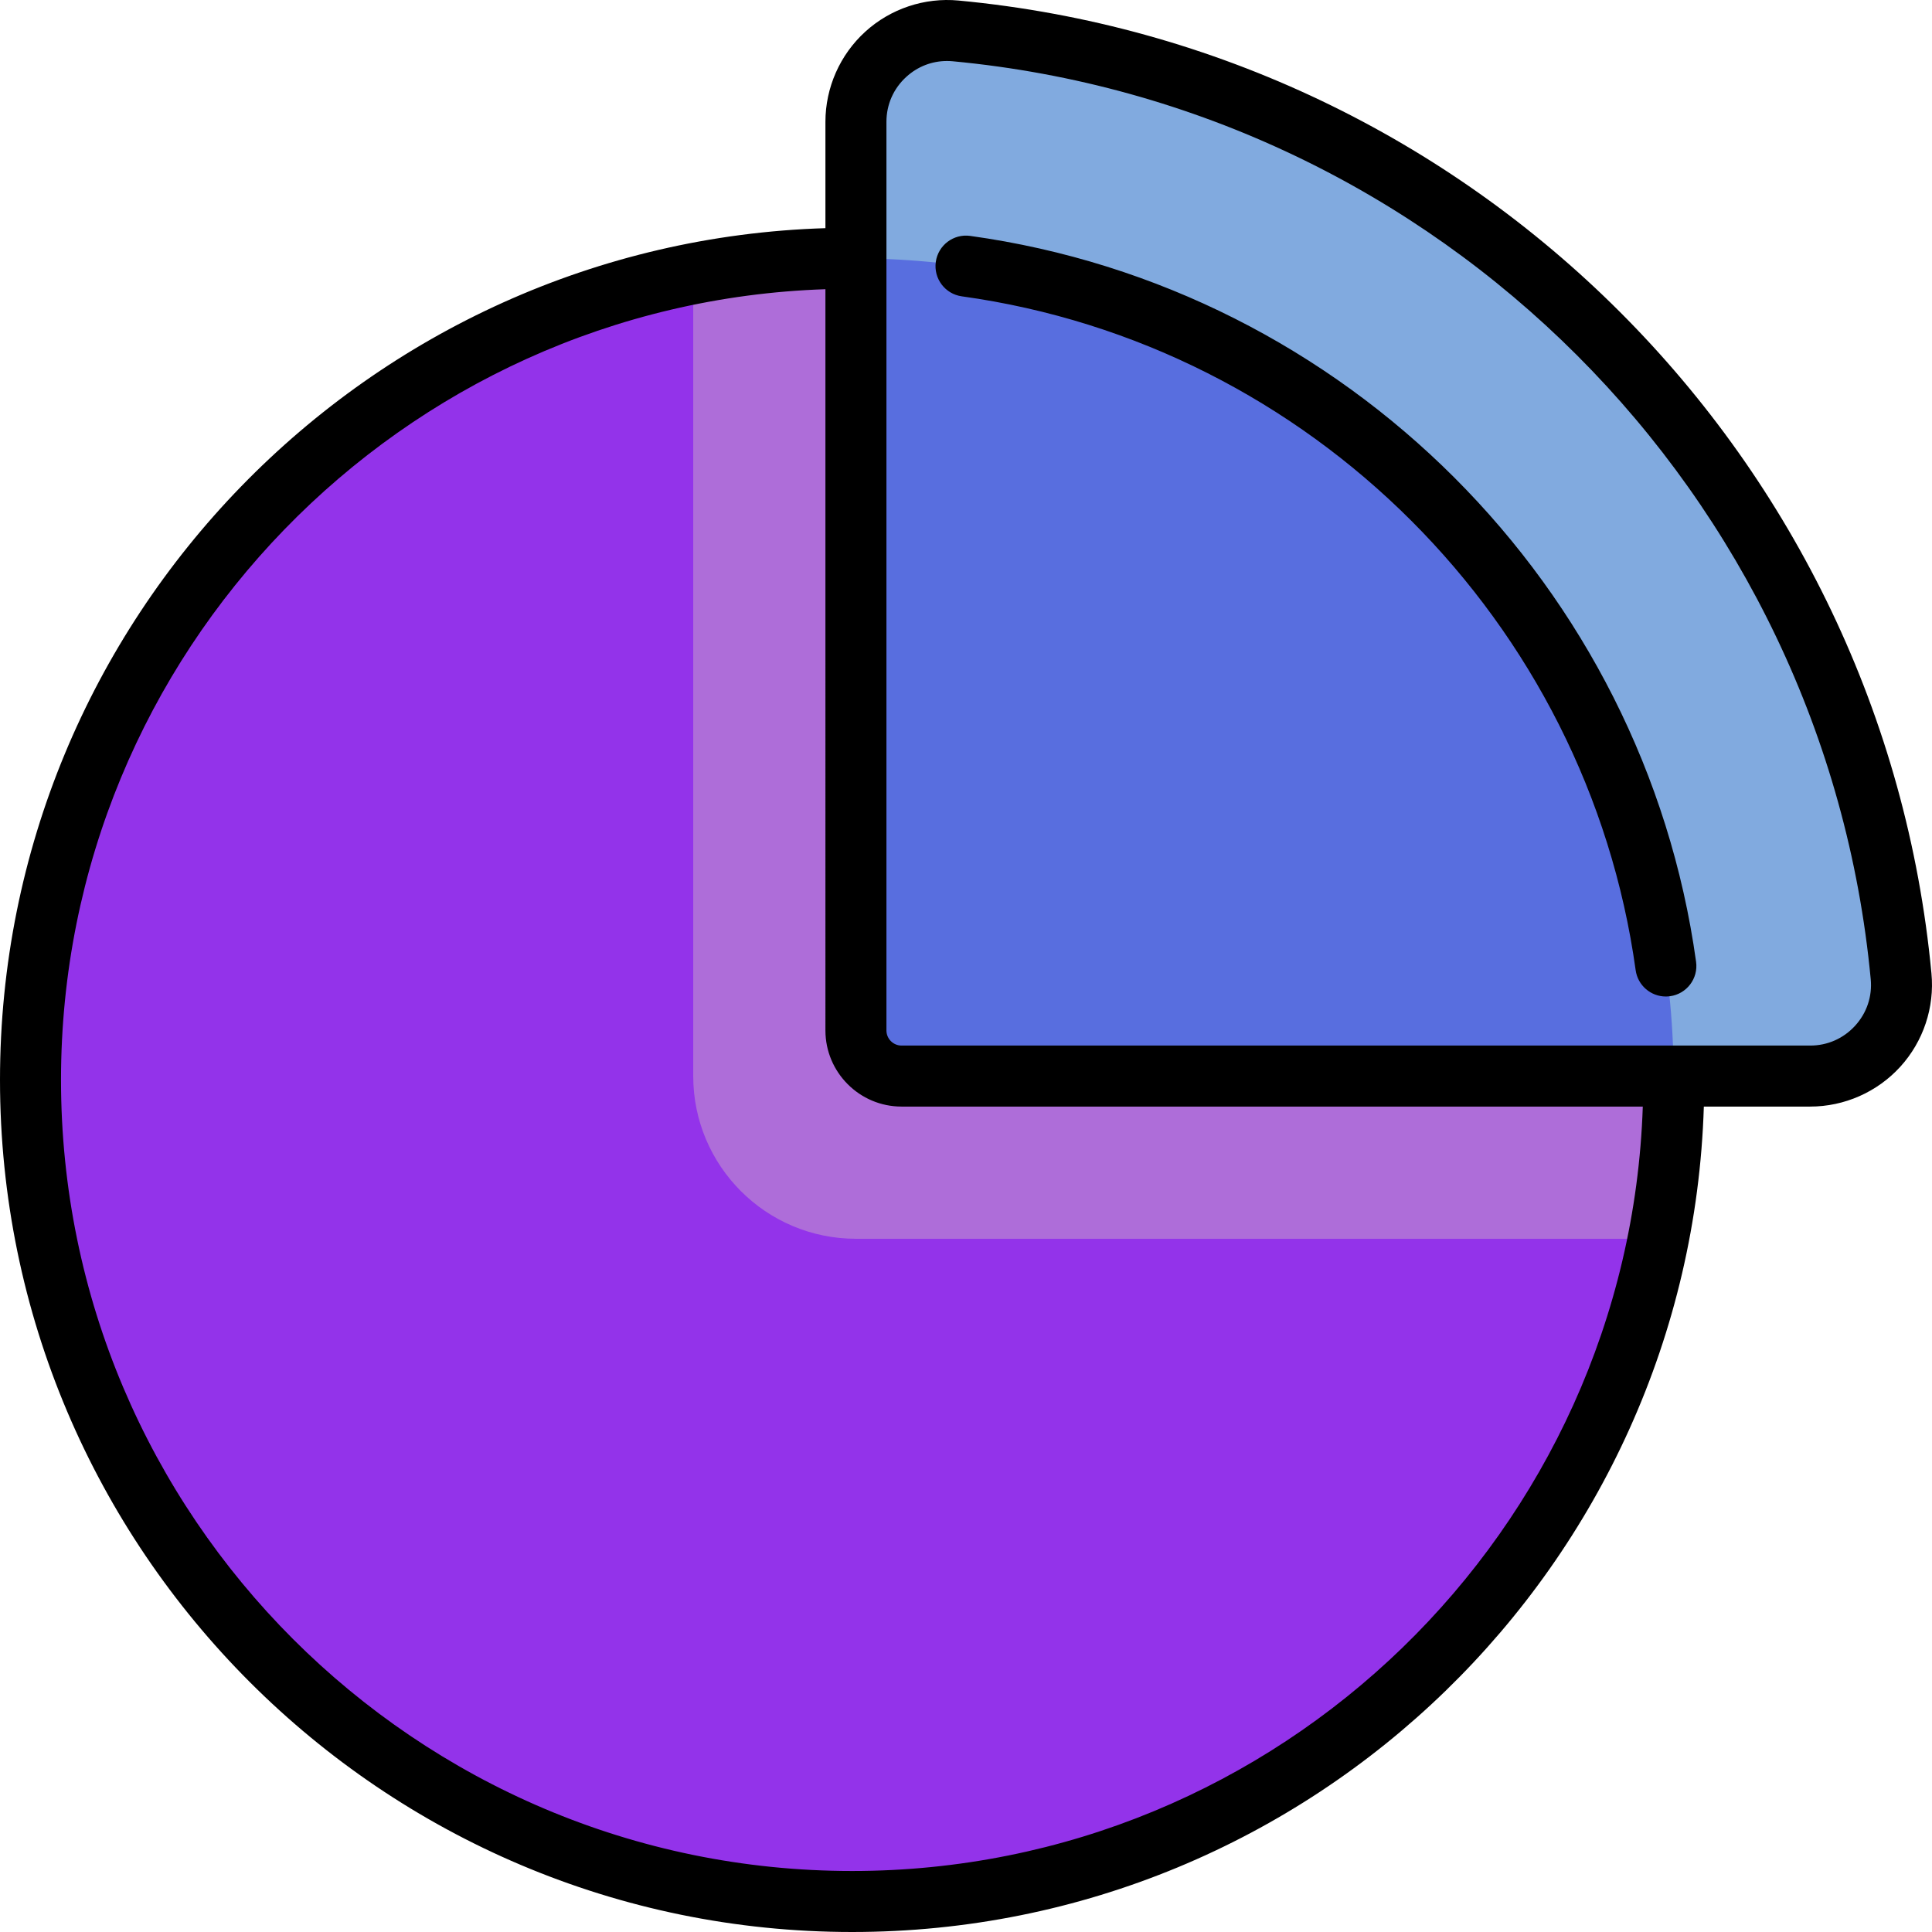 <!DOCTYPE svg PUBLIC "-//W3C//DTD SVG 1.1//EN" "http://www.w3.org/Graphics/SVG/1.1/DTD/svg11.dtd">
<!-- Uploaded to: SVG Repo, www.svgrepo.com, Transformed by: SVG Repo Mixer Tools -->
<svg height="64px" width="64px" version="1.1" id="Layer_1" xmlns="http://www.w3.org/2000/svg" xmlns:xlink="http://www.w3.org/1999/xlink" viewBox="0 0 512 512" xml:space="preserve" fill="#000000">
<g id="SVGRepo_bgCarrier" stroke-width="0"/>
<g id="SVGRepo_tracerCarrier" stroke-linecap="round" stroke-linejoin="round"/>
<g id="SVGRepo_iconCarrier"> <path style="fill:#9333ea;" d="M443.557,286.18c0,120.252-97.484,217.736-217.736,217.736S8.084,406.432,8.084,286.18 S105.568,68.443,225.821,68.443S443.557,165.927,443.557,286.18z"/> <path style="fill:#ae6dd9;" d="M443.557,286.18c0,14.407-1.414,28.482-4.084,42.108H226.829c-23.812,0-43.116-19.304-43.116-43.116 V72.527c13.626-2.67,27.701-4.084,42.108-4.084C346.073,68.443,443.557,165.927,443.557,286.18z"/> <path style="fill:#81aadf;" d="M253.266,8.193c132.553,12.494,238.047,117.987,250.542,250.542 c1.337,14.184-9.852,26.438-24.099,26.438H238.925c-6.681,0-12.096-5.415-12.096-12.096V32.292 C226.829,18.044,239.082,6.855,253.266,8.193z"/> <path style="fill:#586edf;" d="M443.544,285.171H238.925c-6.681,0-12.096-5.415-12.096-12.096V68.456 C346.28,68.999,443.002,165.721,443.544,285.171z"/> <path d="M449.481,254.888c0.613,4.423-2.475,8.505-6.896,9.118c-0.377,0.053-0.75,0.078-1.121,0.078 c-3.972,0-7.435-2.929-7.997-6.975C420.662,164.769,347.23,91.337,254.891,78.532c-4.423-0.613-7.511-4.695-6.896-9.118 c0.612-4.423,4.701-7.515,9.118-6.896C356.583,76.311,435.688,155.416,449.481,254.888z M503.6,282.694 c-6.108,6.711-14.816,10.56-23.888,10.56h-28.177C447.789,414.517,347.977,512,225.822,512C101.303,512,0,410.697,0,286.178 C0,164.023,97.483,64.211,218.746,60.466V32.288c0-9.073,3.849-17.78,10.56-23.888c6.699-6.098,15.708-9.108,24.719-8.259 c136.529,12.87,244.963,121.304,257.833,257.833C512.708,266.985,509.698,275.995,503.6,282.694z M435.357,293.254H238.926 c-11.127,0-20.18-9.053-20.18-20.18V76.643C106.409,80.392,16.168,172.946,16.168,286.178c0,115.604,94.051,209.654,209.654,209.654 C339.055,495.832,431.608,405.591,435.357,293.254z M495.762,259.491C483.619,130.683,381.317,28.38,252.508,16.239 c-0.521-0.049-1.039-0.073-1.554-0.073c-3.988,0-7.763,1.459-10.765,4.192c-3.402,3.097-5.275,7.334-5.275,11.931v240.786 c0,2.212,1.8,4.012,4.012,4.012h240.786c4.598,0,8.834-1.873,11.931-5.275C494.728,268.421,496.192,264.047,495.762,259.491z"/> </g>
</svg>